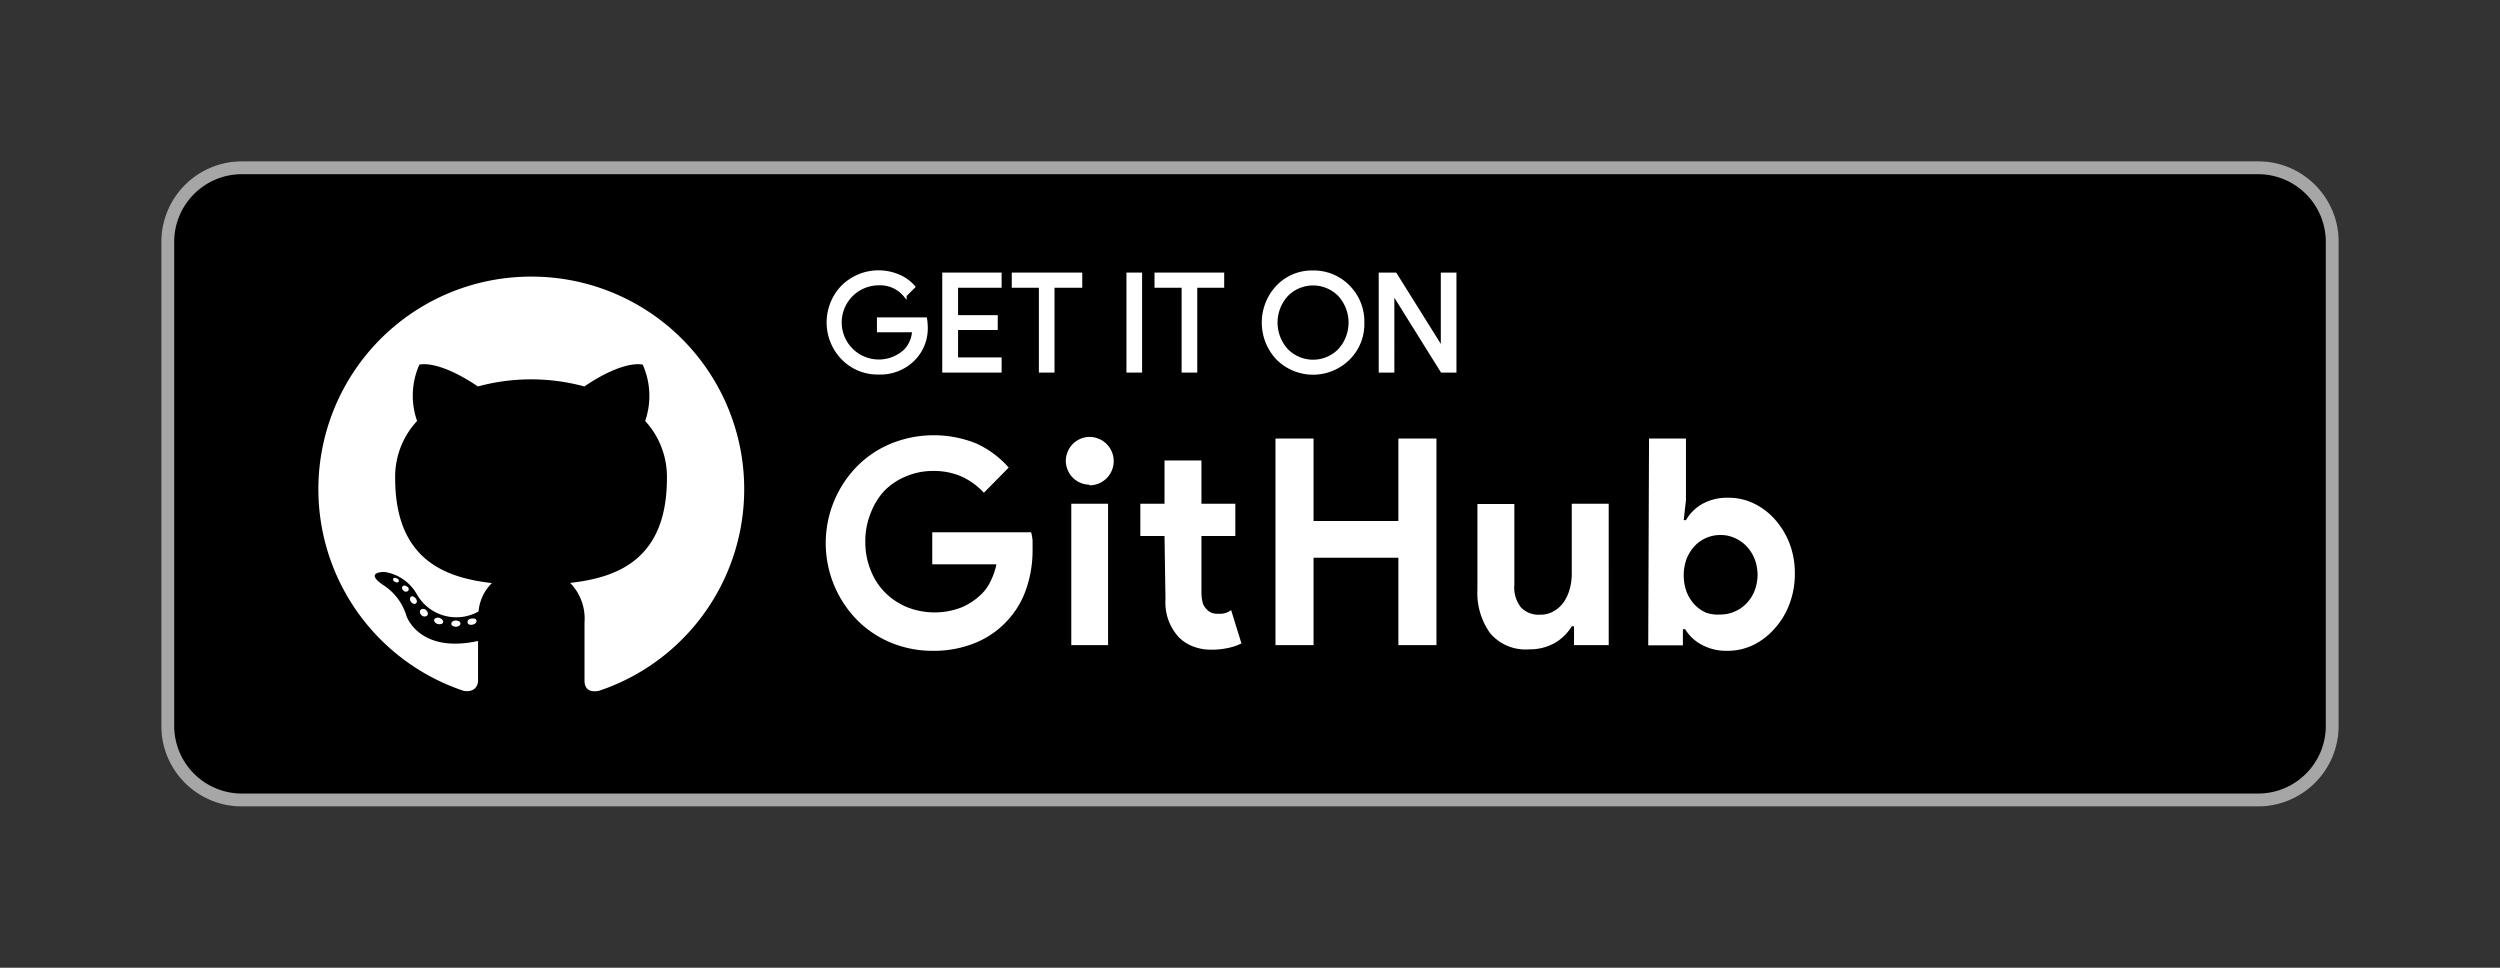 <svg id="artwork" xmlns="http://www.w3.org/2000/svg" viewBox="0 0 155 60"><rect x="0" y="0" width="155" height="60" fill="#333333" stroke="none"/><defs><style>.cls-1,.cls-3,.cls-4,.cls-5{fill:#fff;}.cls-1{fill-opacity:0;}.cls-2{fill:#a6a6a6;}.cls-3{stroke:#fff;stroke-miterlimit:10;stroke-width:0.2px;}.cls-5{fill-rule:evenodd;}</style></defs><rect class="cls-1" width="155" height="60"/><rect x="10" y="10" width="135" height="40" rx="5"/><path class="cls-2" d="M140,10.8a4.2,4.2,0,0,1,4.2,4.2V45a4.2,4.2,0,0,1-4.2,4.2H15A4.2,4.2,0,0,1,10.8,45V15A4.2,4.2,0,0,1,15,10.8H140m0-.8H15a5,5,0,0,0-5,5V45a5,5,0,0,0,5,5H140a5,5,0,0,0,5-5V15a5,5,0,0,0-5-5Z"/><path class="cls-3" d="M57.42,20.24a2.72,2.72,0,0,1-.75,2,2.9,2.9,0,0,1-2.2.88,3,3,0,0,1-2.21-.9,3.19,3.19,0,0,1,0-4.46,3.16,3.16,0,0,1,3.44-.65,2.54,2.54,0,0,1,.94.67l-.53.53a2,2,0,0,0-1.64-.72,2.4,2.4,0,1,0,1.68,4.13,1.92,1.92,0,0,0,.5-1.22H54.47v-.72h2.91A3.75,3.75,0,0,1,57.42,20.24Z"/><path class="cls-3" d="M62,17.74H59.3v1.9h2.46v.72H59.3v1.9H62V23H58.52V17H62Z"/><path class="cls-3" d="M65.28,23h-.77V17.74H62.83V17H67v.74H65.28Z"/><path class="cls-3" d="M69.94,23V17h.77v6Z"/><path class="cls-3" d="M74.13,23h-.77V17.74H71.68V17H75.8v.74H74.13Z"/><path class="cls-3" d="M83.61,22.22a3.11,3.11,0,0,1-4.4,0,3.24,3.24,0,0,1,0-4.44,2.93,2.93,0,0,1,2.2-.91,3,3,0,0,1,2.2.91A3.07,3.07,0,0,1,84.49,20,3,3,0,0,1,83.61,22.22Zm-3.83-.5a2.29,2.29,0,0,0,3.26,0,2.54,2.54,0,0,0,0-3.44,2.29,2.29,0,0,0-3.26,0,2.54,2.54,0,0,0,0,3.44Z"/><path class="cls-3" d="M85.58,23V17h.93l2.92,4.67h0l0-1.16V17h.77v6h-.8l-3.05-4.89h0l0,1.15V23Z"/><path class="cls-4" d="M57.8,33h6.13a2.91,2.91,0,0,1,.09.52c0,.2,0,.4,0,.6a7.32,7.32,0,0,1-.37,2.32,5.38,5.38,0,0,1-1.16,2,5.54,5.54,0,0,1-2,1.41,6.8,6.8,0,0,1-2.67.5,6.72,6.72,0,0,1-2.57-.5,6.37,6.37,0,0,1-2.09-1.39,6.81,6.81,0,0,1,0-9.57,6.37,6.37,0,0,1,2.09-1.39,7.05,7.05,0,0,1,5.29,0,6,6,0,0,1,2,1.49L61,30.55a4.38,4.38,0,0,0-1.37-1,4.28,4.28,0,0,0-1.8-.35,4.22,4.22,0,0,0-1.62.32,4,4,0,0,0-1.35.88A4.15,4.15,0,0,0,54,31.77a4.6,4.6,0,0,0-.35,1.81A4.65,4.65,0,0,0,54,35.4a4,4,0,0,0,.92,1.38,4.14,4.14,0,0,0,1.36.88,4.62,4.62,0,0,0,3.33,0,3.88,3.88,0,0,0,1.17-.76,2.7,2.7,0,0,0,.61-.81,4.46,4.46,0,0,0,.39-1.1H57.8Z"/><path class="cls-4" d="M67.55,30.05a1.39,1.39,0,0,1-.57-.12,1.36,1.36,0,0,1-.47-.32,1.38,1.38,0,0,1-.31-.47,1.41,1.41,0,0,1-.12-.59A1.45,1.45,0,0,1,66.2,28a1.48,1.48,0,0,1,.31-.47,1.51,1.51,0,0,1,.47-.32,1.39,1.39,0,0,1,.57-.12,1.5,1.5,0,0,1,0,3ZM66.42,40V31.23H68.7V40Z"/><path class="cls-4" d="M72.2,33.23H70.7v-2h1.5V28.55h2.29v2.68h2.1v2h-2.1v3.49a2.65,2.65,0,0,0,.06.58.9.9,0,0,0,.24.45.83.83,0,0,0,.69.3A1.28,1.28,0,0,0,76,38a1.3,1.3,0,0,0,.33-.17l.64,2.06a3.35,3.35,0,0,1-.86.29,4.64,4.64,0,0,1-1,.1,3,3,0,0,1-1.16-.21,2.44,2.44,0,0,1-.87-.57,3.16,3.16,0,0,1-.82-2.34Z"/><path class="cls-4" d="M79.08,27.19h2.36V32.3H86.7V27.19h2.36V40H86.7V34.58H81.44V40H79.08Z"/><path class="cls-4" d="M97.59,38.83h-.14a3,3,0,0,1-1.08,1.05,3.19,3.19,0,0,1-1.56.38,2.88,2.88,0,0,1-2.42-1,4.28,4.28,0,0,1-.79-2.71v-5.3h2.29v5a2,2,0,0,0,.41,1.41,1.52,1.52,0,0,0,1.19.45,1.57,1.57,0,0,0,.83-.21,1.91,1.91,0,0,0,.62-.55,2.7,2.7,0,0,0,.38-.82,3.63,3.63,0,0,0,.13-1V31.23h2.29V40H97.59Z"/><path class="cls-4" d="M102.24,27.19h2.29V31l-.14,1.25h.14a2.71,2.71,0,0,1,1-1,3.19,3.19,0,0,1,1.64-.39,3.63,3.63,0,0,1,1.56.35,4.15,4.15,0,0,1,1.32,1,4.89,4.89,0,0,1,.9,1.48,5.14,5.14,0,0,1,.33,1.87,5.23,5.23,0,0,1-.33,1.88A4.72,4.72,0,0,1,110,39a4.15,4.15,0,0,1-1.32,1,3.63,3.63,0,0,1-1.56.35,3.19,3.19,0,0,1-1.64-.39,2.64,2.64,0,0,1-1-.95h-.14v1h-2.15Zm4.44,10.91a2.11,2.11,0,0,0,.86-.18,2.16,2.16,0,0,0,.73-.5,2.4,2.4,0,0,0,.51-.78,2.87,2.87,0,0,0,.19-1,2.82,2.82,0,0,0-.19-1,2.45,2.45,0,0,0-.51-.79,2.31,2.31,0,0,0-.73-.5,2.11,2.11,0,0,0-.86-.18,2.19,2.19,0,0,0-1.59.66,2.56,2.56,0,0,0-.51.79,3,3,0,0,0,0,2.1,2.45,2.45,0,0,0,.51.79,2.19,2.19,0,0,0,.72.49A2.36,2.36,0,0,0,106.68,38.1Z"/><path class="cls-5" d="M32.91,17.15a13.18,13.18,0,0,0-4.17,25.68c.66.12.9-.29.9-.63s0-1.36,0-2.46c-3.66.8-4.44-1.55-4.44-1.55a3.42,3.42,0,0,0-1.46-1.93c-1.19-.82.09-.8.09-.8a2.77,2.77,0,0,1,2,1.36,2.81,2.81,0,0,0,3.84,1.09,2.8,2.8,0,0,1,.83-1.76c-2.92-.33-6-1.46-6-6.51a5.07,5.07,0,0,1,1.36-3.54A4.73,4.73,0,0,1,26,22.61s1.11-.35,3.63,1.35a12.59,12.59,0,0,1,6.6,0c2.51-1.7,3.62-1.35,3.62-1.35A4.76,4.76,0,0,1,40,26.1a5.11,5.11,0,0,1,1.35,3.54c0,5.06-3.08,6.17-6,6.5a3.16,3.16,0,0,1,.89,2.44c0,1.76,0,3.18,0,3.62s.23.76.9.63a13.18,13.18,0,0,0-4.17-25.68Z"/><path class="cls-4" d="M24.72,36.07a.17.17,0,0,1-.22,0c-.1,0-.15-.13-.12-.2a.15.15,0,0,1,.22,0c.1,0,.15.13.12.2ZM24.56,36"/><path class="cls-4" d="M25.26,36.66A.2.2,0,0,1,25,36.6c-.09-.09-.11-.21,0-.27s.18,0,.27.06.1.21,0,.27Zm-.13-.13"/><path class="cls-4" d="M25.77,37.42c-.08.06-.21,0-.29-.11a.24.24,0,0,1,0-.32c.08-.05.21,0,.3.12s.08.26,0,.31Zm0,0"/><path class="cls-4" d="M26.49,38.16a.26.26,0,0,1-.34,0c-.12-.11-.15-.26-.08-.34a.25.25,0,0,1,.34,0c.12.11.15.26.08.34Zm0,0"/><path class="cls-4" d="M27.47,38.58c0,.1-.18.15-.33.11s-.25-.17-.22-.27.18-.16.33-.11.25.17.22.27Zm0,0"/><path class="cls-4" d="M28.55,38.66c0,.11-.13.2-.28.2s-.29-.08-.29-.19.12-.2.28-.2.29.08.29.19Zm0,0"/><path class="cls-4" d="M29.55,38.49c0,.11-.09.21-.25.24s-.29,0-.31-.14.09-.22.24-.24.3,0,.32.14Zm0,0"/></svg>